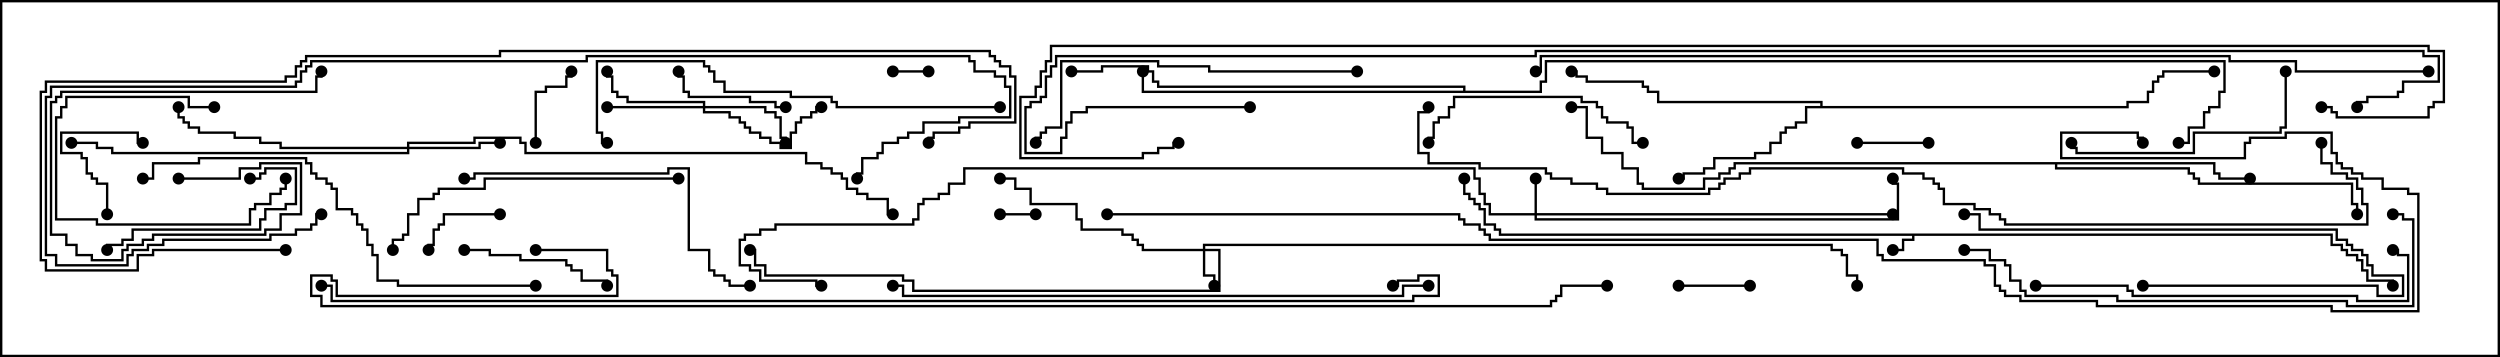 <svg version="1.1" width="105" height="15" xmlns="http://www.w3.org/2000/svg"><path d="M97.979,9.807L97.979,10.236L98.407,10.236L98.407,10.45L98.621,10.45L98.621,10.664L99.05,10.664L99.05,10.879L99.264,10.879L99.264,11.307L99.479,11.307L99.479,11.736L100.55,11.736L100.55,12L100.45,12L100.45,11.836L99.379,11.836L99.379,11.407L99.164,11.407L99.164,10.979L98.95,10.979L98.95,10.764L98.521,10.764L98.521,10.55L98.307,10.55L98.307,10.336L97.879,10.336L97.879,9.907L80.407,9.907L80.407,10.121L79.979,10.121L79.979,10.55L79.5,10.55L79.5,10.45L79.879,10.45L79.879,10.021L80.307,10.021L80.307,9.907L62.95,9.907L62.95,9.693L62.736,9.693L62.736,9.479L62.307,9.479L62.307,8.836L62.093,8.836L62.093,8.621L61.879,8.621L61.879,8.407L61.664,8.407L61.664,8.193L61.45,8.193L61.45,7.5L61.55,7.5L61.55,8.093L61.764,8.093L61.764,8.307L61.979,8.307L61.979,8.521L62.193,8.521L62.193,8.736L62.407,8.736L62.407,9.379L62.836,9.379L62.836,9.593L63.05,9.593L63.05,9.807z" stroke="none"/><path d="M76.45,4.45L76.45,4.336L69.593,4.336L69.593,3.907L69.164,3.907L69.164,3.693L68.95,3.693L68.95,3.479L66.593,3.479L66.593,3.264L66.164,3.264L66.164,3.05L66,3.05L66,2.95L66.264,2.95L66.264,3.164L66.693,3.164L66.693,3.379L69.05,3.379L69.05,3.593L69.264,3.593L69.264,3.807L69.693,3.807L69.693,4.236L76.55,4.236L76.55,4.45L89.307,4.45L89.307,4.236L90.164,4.236L90.164,3.807L90.379,3.807L90.379,3.379L90.593,3.379L90.593,3.164L90.807,3.164L90.807,2.95L93,2.95L93,3.05L90.907,3.05L90.907,3.264L90.693,3.264L90.693,3.479L90.479,3.479L90.479,3.907L90.264,3.907L90.264,4.336L89.407,4.336L89.407,4.55L75.907,4.55L75.907,5.193L75.479,5.193L75.479,5.407L75.05,5.407L75.05,5.621L74.836,5.621L74.836,6.05L74.407,6.05L74.407,6.479L73.764,6.479L73.764,6.693L72.05,6.693L72.05,7.121L71.621,7.121L71.621,7.336L70.764,7.336L70.764,7.55L70.5,7.55L70.5,7.45L70.664,7.45L70.664,7.236L71.521,7.236L71.521,7.021L71.95,7.021L71.95,6.593L73.664,6.593L73.664,6.379L74.307,6.379L74.307,5.95L74.736,5.95L74.736,5.521L74.95,5.521L74.95,5.307L75.379,5.307L75.379,5.093L75.807,5.093L75.807,4.45z" stroke="none"/><path d="M93.05,6.807L93.05,7.236L93.264,7.236L93.264,7.45L94.5,7.45L94.5,7.55L93.164,7.55L93.164,7.336L92.95,7.336L92.95,6.907L86.407,6.907L86.407,7.021L91.979,7.021L91.979,7.236L92.193,7.236L92.193,7.45L92.407,7.45L92.407,7.664L98.836,7.664L98.836,8.521L99.05,8.521L99.05,9L98.95,9L98.95,8.621L98.736,8.621L98.736,7.764L92.307,7.764L92.307,7.55L92.093,7.55L92.093,7.336L91.879,7.336L91.879,7.121L86.307,7.121L86.307,6.907L72.907,6.907L72.907,7.121L72.693,7.121L72.693,7.336L72.264,7.336L72.264,7.55L71.621,7.55L71.621,7.979L68.95,7.979L68.95,7.764L68.736,7.764L68.736,7.121L68.093,7.121L68.093,6.479L67.236,6.479L67.236,5.836L66.593,5.836L66.593,4.55L66,4.55L66,4.45L66.693,4.45L66.693,5.736L67.336,5.736L67.336,6.379L68.193,6.379L68.193,7.021L68.836,7.021L68.836,7.664L69.05,7.664L69.05,7.879L71.521,7.879L71.521,7.45L72.164,7.45L72.164,7.236L72.593,7.236L72.593,7.021L72.807,7.021L72.807,6.807z" stroke="none"/><path d="M61.45,3.807L61.45,3.693L48.593,3.693L48.593,3.479L48.379,3.479L48.379,3.05L48.164,3.05L48.164,2.836L46.336,2.836L46.336,3.05L45,3.05L45,2.95L46.236,2.95L46.236,2.736L48.264,2.736L48.264,2.95L48.479,2.95L48.479,3.379L48.693,3.379L48.693,3.593L61.55,3.593L61.55,3.807L64.664,3.807L64.664,3.379L64.879,3.379L64.879,2.521L93.479,2.521L93.479,3.907L93.264,3.907L93.264,4.55L92.836,4.55L92.836,4.764L92.621,4.764L92.621,5.407L91.979,5.407L91.979,6.05L91.5,6.05L91.5,5.95L91.879,5.95L91.879,5.307L92.521,5.307L92.521,4.664L92.736,4.664L92.736,4.45L93.164,4.45L93.164,3.807L93.379,3.807L93.379,2.621L64.979,2.621L64.979,3.479L64.764,3.479L64.764,3.907L47.95,3.907L47.95,3L48.05,3L48.05,3.807z" stroke="none"/><path d="M64.45,8.95L64.45,7.5L64.55,7.5L64.55,8.95L79.5,8.95L79.5,9.05L64.55,9.05L64.55,9.164L79.664,9.164L79.664,7.764L79.45,7.764L79.45,7.5L79.55,7.5L79.55,7.664L79.764,7.664L79.764,9.264L64.45,9.264L64.45,9.05L62.521,9.05L62.521,8.621L62.307,8.621L62.307,8.193L62.093,8.193L62.093,7.55L61.879,7.55L61.879,7.121L40.55,7.121L40.55,7.764L39.907,7.764L39.907,8.193L39.479,8.193L39.479,8.407L38.836,8.407L38.836,8.621L38.621,8.621L38.621,9.264L38.407,9.264L38.407,9.479L32.621,9.479L32.621,9.693L31.979,9.693L31.979,9.907L31.336,9.907L31.336,10.121L31.121,10.121L31.121,11.093L31.55,11.093L31.55,11.307L31.979,11.307L31.979,11.736L34.336,11.736L34.336,11.95L34.5,11.95L34.5,12.05L34.236,12.05L34.236,11.836L31.879,11.836L31.879,11.407L31.45,11.407L31.45,11.193L31.021,11.193L31.021,10.021L31.236,10.021L31.236,9.807L31.879,9.807L31.879,9.593L32.521,9.593L32.521,9.379L38.307,9.379L38.307,9.164L38.521,9.164L38.521,8.521L38.736,8.521L38.736,8.307L39.379,8.307L39.379,8.093L39.807,8.093L39.807,7.664L40.45,7.664L40.45,7.021L61.979,7.021L61.979,7.45L62.193,7.45L62.193,8.093L62.407,8.093L62.407,8.521L62.621,8.521L62.621,8.95z" stroke="none"/><path d="M50.521,10.45L50.521,10.236L76.979,10.236L76.979,10.45L77.407,10.45L77.407,10.664L77.621,10.664L77.621,11.521L78.05,11.521L78.05,12L77.95,12L77.95,11.621L77.521,11.621L77.521,10.764L77.307,10.764L77.307,10.55L76.879,10.55L76.879,10.336L50.621,10.336L50.621,10.45L51.264,10.45L51.264,12.264L38.307,12.264L38.307,11.836L37.879,11.836L37.879,11.621L32.093,11.621L32.093,11.193L31.664,11.193L31.664,10.55L31.5,10.55L31.5,10.45L31.764,10.45L31.764,11.093L32.193,11.093L32.193,11.521L37.979,11.521L37.979,11.736L38.407,11.736L38.407,12.164L51.164,12.164L51.164,10.55L50.621,10.55L50.621,11.521L51.05,11.521L51.05,12L50.95,12L50.95,11.621L50.521,11.621L50.521,10.55L47.95,10.55L47.95,10.336L47.736,10.336L47.736,10.121L47.521,10.121L47.521,9.907L47.093,9.907L47.093,9.693L45.379,9.693L45.379,9.264L45.164,9.264L45.164,8.621L43.236,8.621L43.236,7.979L42.593,7.979L42.593,7.55L42,7.55L42,7.45L42.693,7.45L42.693,7.879L43.336,7.879L43.336,8.521L45.264,8.521L45.264,9.164L45.479,9.164L45.479,9.593L47.193,9.593L47.193,9.807L47.621,9.807L47.621,10.021L47.836,10.021L47.836,10.236L48.05,10.236L48.05,10.45z" stroke="none"/><path d="M29.521,4.45L29.521,4.336L26.307,4.336L26.307,4.121L25.879,4.121L25.879,3.907L25.664,3.907L25.664,3.264L25.45,3.264L25.45,3L25.55,3L25.55,3.164L25.764,3.164L25.764,3.807L25.979,3.807L25.979,4.021L26.407,4.021L26.407,4.236L29.621,4.236L29.621,4.45L32.193,4.45L32.193,4.664L32.621,4.664L32.621,4.879L32.836,4.879L32.836,5.736L33.05,5.736L33.05,6L32.95,6L32.95,5.836L32.736,5.836L32.736,4.979L32.521,4.979L32.521,4.764L32.093,4.764L32.093,4.55L29.621,4.55L29.621,4.664L30.693,4.664L30.693,4.879L31.121,4.879L31.121,5.093L31.336,5.093L31.336,5.307L31.55,5.307L31.55,5.521L31.979,5.521L31.979,5.736L32.407,5.736L32.407,5.95L32.836,5.95L32.836,6.164L33.164,6.164L33.164,5.521L33.379,5.521L33.379,5.093L33.593,5.093L33.593,4.879L34.021,4.879L34.021,4.664L34.236,4.664L34.236,4.45L34.5,4.45L34.5,4.55L34.336,4.55L34.336,4.764L34.121,4.764L34.121,4.979L33.693,4.979L33.693,5.193L33.479,5.193L33.479,5.621L33.264,5.621L33.264,6.264L32.736,6.264L32.736,6.05L32.307,6.05L32.307,5.836L31.879,5.836L31.879,5.621L31.45,5.621L31.45,5.407L31.236,5.407L31.236,5.193L31.021,5.193L31.021,4.979L30.593,4.979L30.593,4.764L29.521,4.764L29.521,4.55L25.5,4.55L25.5,4.45z" stroke="none"/><path d="M17.093,6.164L17.093,5.95L19.879,5.95L19.879,5.736L21.907,5.736L21.907,5.95L22.121,5.95L22.121,6.379L33.907,6.379L33.907,6.807L34.55,6.807L34.55,7.021L34.979,7.021L34.979,7.236L35.407,7.236L35.407,7.45L35.621,7.45L35.621,7.879L36.05,7.879L36.05,8.093L36.479,8.093L36.479,8.307L37.336,8.307L37.336,8.95L37.5,8.95L37.5,9.05L37.236,9.05L37.236,8.407L36.379,8.407L36.379,8.193L35.95,8.193L35.95,7.979L35.521,7.979L35.521,7.55L35.307,7.55L35.307,7.336L34.879,7.336L34.879,7.121L34.45,7.121L34.45,6.907L33.807,6.907L33.807,6.479L22.021,6.479L22.021,6.05L21.807,6.05L21.807,5.836L19.979,5.836L19.979,6.05L17.193,6.05L17.193,6.164L20.093,6.164L20.093,5.95L21,5.95L21,6.05L20.193,6.05L20.193,6.264L17.193,6.264L17.193,6.479L4.664,6.479L4.664,6.264L4.021,6.264L4.021,6.05L3,6.05L3,5.95L4.121,5.95L4.121,6.164L4.764,6.164L4.764,6.379L17.093,6.379L17.093,6.264L11.736,6.264L11.736,6.05L10.879,6.05L10.879,5.836L9.807,5.836L9.807,5.621L8.307,5.621L8.307,5.407L7.879,5.407L7.879,5.193L7.664,5.193L7.664,4.979L7.45,4.979L7.45,4.5L7.55,4.5L7.55,4.879L7.764,4.879L7.764,5.093L7.979,5.093L7.979,5.307L8.407,5.307L8.407,5.521L9.907,5.521L9.907,5.736L10.979,5.736L10.979,5.95L11.836,5.95L11.836,6.164z" stroke="none"/><path d="M42,9.05L42,8.95L43.5,8.95L43.5,9.05z" stroke="none"/><path d="M37.5,3.05L37.5,2.95L39,2.95L39,3.05z" stroke="none"/><path d="M78,6.05L78,5.95L81,5.95L81,6.05z" stroke="none"/><path d="M70.5,12.05L70.5,11.95L73.5,11.95L73.5,12.05z" stroke="none"/><path d="M21,8.95L21,9.05L18.693,9.05L18.693,9.479L18.479,9.479L18.479,9.693L18.264,9.693L18.264,10.336L18.05,10.336L18.05,10.5L17.95,10.5L17.95,10.236L18.164,10.236L18.164,9.593L18.379,9.593L18.379,9.379L18.593,9.379L18.593,8.95z" stroke="none"/><path d="M22.55,6L22.45,6L22.45,3.807L22.879,3.807L22.879,3.593L23.736,3.593L23.736,3.164L23.95,3.164L23.95,3L24.05,3L24.05,3.264L23.836,3.264L23.836,3.693L22.979,3.693L22.979,3.907L22.55,3.907z" stroke="none"/><path d="M4.55,9L4.45,9L4.45,7.764L4.021,7.764L4.021,7.55L3.807,7.55L3.807,7.336L3.593,7.336L3.593,6.693L3.379,6.693L3.379,6.479L2.521,6.479L2.521,5.521L5.836,5.521L5.836,5.95L6,5.95L6,6.05L5.736,6.05L5.736,5.621L2.621,5.621L2.621,6.379L3.479,6.379L3.479,6.593L3.693,6.593L3.693,7.236L3.907,7.236L3.907,7.45L4.121,7.45L4.121,7.664L4.55,7.664z" stroke="none"/><path d="M9,4.45L9,4.55L7.879,4.55L7.879,4.121L2.836,4.121L2.836,4.55L2.621,4.55L2.621,4.979L2.407,4.979L2.407,9.164L4.121,9.164L4.121,9.379L10.45,9.379L10.45,8.736L10.664,8.736L10.664,8.521L11.307,8.521L11.307,8.093L11.736,8.093L11.736,7.879L11.95,7.879L11.95,7.5L12.05,7.5L12.05,7.979L11.836,7.979L11.836,8.193L11.407,8.193L11.407,8.621L10.764,8.621L10.764,8.836L10.55,8.836L10.55,9.479L4.021,9.479L4.021,9.264L2.307,9.264L2.307,4.879L2.521,4.879L2.521,4.45L2.736,4.45L2.736,4.021L7.979,4.021L7.979,4.45z" stroke="none"/><path d="M33,4.45L33,4.55L32.521,4.55L32.521,4.336L31.45,4.336L31.45,4.121L28.879,4.121L28.879,3.907L28.664,3.907L28.664,3.264L28.45,3.264L28.45,3L28.55,3L28.55,3.164L28.764,3.164L28.764,3.807L28.979,3.807L28.979,4.021L31.55,4.021L31.55,4.236L32.621,4.236L32.621,4.45z" stroke="none"/><path d="M19.5,10.55L19.5,10.45L20.621,10.45L20.621,10.664L21.907,10.664L21.907,10.879L23.836,10.879L23.836,11.093L24.05,11.093L24.05,11.307L24.479,11.307L24.479,11.736L25.55,11.736L25.55,12L25.45,12L25.45,11.836L24.379,11.836L24.379,11.407L23.95,11.407L23.95,11.193L23.736,11.193L23.736,10.979L21.807,10.979L21.807,10.764L20.521,10.764L20.521,10.55z" stroke="none"/><path d="M10.5,7.55L10.5,7.45L10.879,7.45L10.879,7.236L11.093,7.236L11.093,7.021L12.479,7.021L12.479,8.621L12.05,8.621L12.05,8.836L11.193,8.836L11.193,9.264L10.979,9.264L10.979,9.693L5.621,9.693L5.621,10.121L5.193,10.121L5.193,10.336L4.55,10.336L4.55,10.5L4.45,10.5L4.45,10.236L5.093,10.236L5.093,10.021L5.521,10.021L5.521,9.593L10.879,9.593L10.879,9.164L11.093,9.164L11.093,8.736L11.95,8.736L11.95,8.521L12.379,8.521L12.379,7.121L11.193,7.121L11.193,7.336L10.979,7.336L10.979,7.55z" stroke="none"/><path d="M7.5,7.55L7.5,7.45L10.021,7.45L10.021,7.021L10.879,7.021L10.879,6.807L12.693,6.807L12.693,9.05L11.836,9.05L11.836,9.693L11.193,9.693L11.193,9.907L6.479,9.907L6.479,10.121L6.05,10.121L6.05,10.336L5.407,10.336L5.407,10.55L5.193,10.55L5.193,10.979L3.807,10.979L3.807,10.764L3.164,10.764L3.164,10.336L2.736,10.336L2.736,9.907L2.093,9.907L2.093,4.236L2.307,4.236L2.307,4.021L2.521,4.021L2.521,3.807L13.236,3.807L13.236,3.164L13.45,3.164L13.45,3L13.55,3L13.55,3.264L13.336,3.264L13.336,3.907L2.621,3.907L2.621,4.121L2.407,4.121L2.407,4.336L2.193,4.336L2.193,9.807L2.836,9.807L2.836,10.236L3.264,10.236L3.264,10.664L3.907,10.664L3.907,10.879L5.093,10.879L5.093,10.45L5.307,10.45L5.307,10.236L5.95,10.236L5.95,10.021L6.379,10.021L6.379,9.807L11.093,9.807L11.093,9.593L11.736,9.593L11.736,8.95L12.593,8.95L12.593,6.907L10.979,6.907L10.979,7.121L10.121,7.121L10.121,7.55z" stroke="none"/><path d="M90,12.05L90,11.95L99.907,11.95L99.907,12.379L100.879,12.379L100.879,11.621L99.593,11.621L99.593,11.193L99.379,11.193L99.379,10.764L99.164,10.764L99.164,10.55L98.736,10.55L98.736,10.336L98.521,10.336L98.521,10.121L98.093,10.121L98.093,9.693L83.093,9.693L83.093,9.05L82.5,9.05L82.5,8.95L83.193,8.95L83.193,9.593L98.193,9.593L98.193,10.021L98.621,10.021L98.621,10.236L98.836,10.236L98.836,10.45L99.264,10.45L99.264,10.664L99.479,10.664L99.479,11.093L99.693,11.093L99.693,11.521L100.979,11.521L100.979,12.479L99.807,12.479L99.807,12.05z" stroke="none"/><path d="M69,5.95L69,6.05L68.521,6.05L68.521,5.407L68.307,5.407L68.307,5.193L67.45,5.193L67.45,4.979L67.236,4.979L67.236,4.55L67.021,4.55L67.021,4.336L66.379,4.336L66.379,4.121L61.121,4.121L61.121,4.55L60.907,4.55L60.907,4.979L60.479,4.979L60.479,5.193L60.264,5.193L60.264,5.836L60.05,5.836L60.05,6L59.95,6L59.95,5.736L60.164,5.736L60.164,5.093L60.379,5.093L60.379,4.879L60.807,4.879L60.807,4.45L61.021,4.45L61.021,4.021L66.479,4.021L66.479,4.236L67.121,4.236L67.121,4.45L67.336,4.45L67.336,4.879L67.55,4.879L67.55,5.093L68.407,5.093L68.407,5.307L68.621,5.307L68.621,5.95z" stroke="none"/><path d="M95.95,3L96.05,3L96.05,5.407L95.836,5.407L95.836,5.621L92.193,5.621L92.193,6.479L87.164,6.479L87.164,6.264L86.95,6.264L86.95,6L87.05,6L87.05,6.164L87.264,6.164L87.264,6.379L92.093,6.379L92.093,5.521L95.736,5.521L95.736,5.307L95.95,5.307z" stroke="none"/><path d="M28.5,7.45L28.5,7.55L20.407,7.55L20.407,7.979L18.479,7.979L18.479,8.193L18.264,8.193L18.264,8.407L17.621,8.407L17.621,9.05L17.193,9.05L17.193,9.907L16.979,9.907L16.979,10.121L16.55,10.121L16.55,10.5L16.45,10.5L16.45,10.021L16.879,10.021L16.879,9.807L17.093,9.807L17.093,8.95L17.521,8.95L17.521,8.307L18.164,8.307L18.164,8.093L18.379,8.093L18.379,7.879L20.307,7.879L20.307,7.45z" stroke="none"/><path d="M19.5,7.55L19.5,7.45L19.879,7.45L19.879,7.236L28.021,7.236L28.021,7.021L28.979,7.021L28.979,10.45L29.836,10.45L29.836,11.307L30.05,11.307L30.05,11.521L30.479,11.521L30.479,11.736L30.693,11.736L30.693,11.95L31.5,11.95L31.5,12.05L30.593,12.05L30.593,11.836L30.379,11.836L30.379,11.621L29.95,11.621L29.95,11.407L29.736,11.407L29.736,10.55L28.879,10.55L28.879,7.121L28.121,7.121L28.121,7.336L19.979,7.336L19.979,7.55z" stroke="none"/><path d="M57,2.95L57,3.05L50.736,3.05L50.736,2.836L48.593,2.836L48.593,2.621L44.621,2.621L44.621,5.407L43.979,5.407L43.979,5.621L43.764,5.621L43.764,5.836L43.55,5.836L43.55,6L43.45,6L43.45,5.736L43.664,5.736L43.664,5.521L43.879,5.521L43.879,5.307L44.521,5.307L44.521,2.521L48.693,2.521L48.693,2.736L50.836,2.736L50.836,2.95z" stroke="none"/><path d="M85.5,12.05L85.5,11.95L89.407,11.95L89.407,12.164L89.621,12.164L89.621,12.379L99.05,12.379L99.05,12.593L101.093,12.593L101.093,10.764L100.664,10.764L100.664,10.55L100.5,10.55L100.5,10.45L100.764,10.45L100.764,10.664L101.193,10.664L101.193,12.693L98.95,12.693L98.95,12.479L89.521,12.479L89.521,12.264L89.307,12.264L89.307,12.05z" stroke="none"/><path d="M42,4.45L42,4.55L35.093,4.55L35.093,4.336L34.879,4.336L34.879,4.121L33.164,4.121L33.164,3.907L30.379,3.907L30.379,3.479L29.95,3.479L29.95,3.05L29.736,3.05L29.736,2.836L29.521,2.836L29.521,2.621L25.121,2.621L25.121,5.521L25.336,5.521L25.336,5.95L25.5,5.95L25.5,6.05L25.236,6.05L25.236,5.621L25.021,5.621L25.021,2.521L29.621,2.521L29.621,2.736L29.836,2.736L29.836,2.95L30.05,2.95L30.05,3.379L30.479,3.379L30.479,3.807L33.264,3.807L33.264,4.021L34.979,4.021L34.979,4.236L35.193,4.236L35.193,4.45z" stroke="none"/><path d="M22.5,11.95L22.5,12.05L16.664,12.05L16.664,11.836L15.807,11.836L15.807,10.764L15.593,10.764L15.593,10.336L15.379,10.336L15.379,9.693L15.164,9.693L15.164,9.479L14.95,9.479L14.95,9.05L14.736,9.05L14.736,8.836L14.093,8.836L14.093,7.979L13.879,7.979L13.879,7.764L13.664,7.764L13.664,7.55L13.236,7.55L13.236,7.336L13.021,7.336L13.021,6.907L12.807,6.907L12.807,6.693L8.407,6.693L8.407,6.907L6.479,6.907L6.479,7.55L6,7.55L6,7.45L6.379,7.45L6.379,6.807L8.307,6.807L8.307,6.593L12.907,6.593L12.907,6.807L13.121,6.807L13.121,7.236L13.336,7.236L13.336,7.45L13.764,7.45L13.764,7.664L13.979,7.664L13.979,7.879L14.193,7.879L14.193,8.736L14.836,8.736L14.836,8.95L15.05,8.95L15.05,9.379L15.264,9.379L15.264,9.593L15.479,9.593L15.479,10.236L15.693,10.236L15.693,10.664L15.907,10.664L15.907,11.736L16.764,11.736L16.764,11.95z" stroke="none"/><path d="M82.5,10.55L82.5,10.45L83.621,10.45L83.621,10.879L84.264,10.879L84.264,11.093L84.479,11.093L84.479,11.736L84.907,11.736L84.907,12.164L85.121,12.164L85.121,12.379L88.979,12.379L88.979,12.593L98.621,12.593L98.621,12.807L101.307,12.807L101.307,9.264L100.879,9.264L100.879,9.05L100.5,9.05L100.5,8.95L100.979,8.95L100.979,9.164L101.407,9.164L101.407,12.907L98.521,12.907L98.521,12.693L88.879,12.693L88.879,12.479L85.021,12.479L85.021,12.264L84.807,12.264L84.807,11.836L84.379,11.836L84.379,11.193L84.164,11.193L84.164,10.979L83.521,10.979L83.521,10.55z" stroke="none"/><path d="M37.5,12.05L37.5,11.95L37.979,11.95L37.979,12.379L58.879,12.379L58.879,11.95L60,11.95L60,12.05L58.979,12.05L58.979,12.479L37.879,12.479L37.879,12.05z" stroke="none"/><path d="M13.5,8.95L13.5,9.05L13.336,9.05L13.336,9.479L13.121,9.479L13.121,9.693L12.479,9.693L12.479,9.907L11.407,9.907L11.407,10.121L6.907,10.121L6.907,10.336L6.264,10.336L6.264,10.55L5.621,10.55L5.621,10.764L5.407,10.764L5.407,11.193L2.307,11.193L2.307,10.764L1.879,10.764L1.879,4.021L2.093,4.021L2.093,3.593L12.379,3.593L12.379,3.379L12.593,3.379L12.593,2.95L12.807,2.95L12.807,2.736L13.021,2.736L13.021,2.521L24.593,2.521L24.593,2.307L40.764,2.307L40.764,2.521L40.979,2.521L40.979,2.95L41.836,2.95L41.836,3.164L42.264,3.164L42.264,3.593L42.479,3.593L42.479,4.979L40.336,4.979L40.336,5.193L38.836,5.193L38.836,5.621L38.193,5.621L38.193,5.836L37.764,5.836L37.764,6.05L37.121,6.05L37.121,6.479L36.907,6.479L36.907,6.693L36.264,6.693L36.264,7.336L36.05,7.336L36.05,7.5L35.95,7.5L35.95,7.236L36.164,7.236L36.164,6.593L36.807,6.593L36.807,6.379L37.021,6.379L37.021,5.95L37.664,5.95L37.664,5.736L38.093,5.736L38.093,5.521L38.736,5.521L38.736,5.093L40.236,5.093L40.236,4.879L42.379,4.879L42.379,3.693L42.164,3.693L42.164,3.264L41.736,3.264L41.736,3.05L40.879,3.05L40.879,2.621L40.664,2.621L40.664,2.407L24.693,2.407L24.693,2.621L13.121,2.621L13.121,2.836L12.907,2.836L12.907,3.05L12.693,3.05L12.693,3.479L12.479,3.479L12.479,3.693L2.193,3.693L2.193,4.121L1.979,4.121L1.979,10.664L2.407,10.664L2.407,11.093L5.307,11.093L5.307,10.664L5.521,10.664L5.521,10.45L6.164,10.45L6.164,10.236L6.807,10.236L6.807,10.021L11.307,10.021L11.307,9.807L12.379,9.807L12.379,9.593L13.021,9.593L13.021,9.379L13.236,9.379L13.236,8.95z" stroke="none"/><path d="M12,10.45L12,10.55L6.479,10.55L6.479,10.764L5.836,10.764L5.836,11.407L1.879,11.407L1.879,10.979L1.664,10.979L1.664,3.807L1.879,3.807L1.879,3.379L11.95,3.379L11.95,3.164L12.379,3.164L12.379,2.736L12.593,2.736L12.593,2.521L12.807,2.521L12.807,2.307L20.95,2.307L20.95,2.093L41.621,2.093L41.621,2.307L41.836,2.307L41.836,2.521L42.05,2.521L42.05,2.736L42.479,2.736L42.479,3.164L42.693,3.164L42.693,5.193L40.764,5.193L40.764,5.407L40.336,5.407L40.336,5.621L39.264,5.621L39.264,5.836L39.05,5.836L39.05,6L38.95,6L38.95,5.736L39.164,5.736L39.164,5.521L40.236,5.521L40.236,5.307L40.664,5.307L40.664,5.093L42.593,5.093L42.593,3.264L42.379,3.264L42.379,2.836L41.95,2.836L41.95,2.621L41.736,2.621L41.736,2.407L41.521,2.407L41.521,2.193L21.05,2.193L21.05,2.407L12.907,2.407L12.907,2.621L12.693,2.621L12.693,2.836L12.479,2.836L12.479,3.264L12.05,3.264L12.05,3.479L1.979,3.479L1.979,3.907L1.764,3.907L1.764,10.879L1.979,10.879L1.979,11.307L5.736,11.307L5.736,10.664L6.379,10.664L6.379,10.45z" stroke="none"/><path d="M102,2.95L102,3.05L96.379,3.05L96.379,2.621L93.593,2.621L93.593,2.407L64.764,2.407L64.764,3.05L64.5,3.05L64.5,2.95L64.664,2.95L64.664,2.307L93.693,2.307L93.693,2.521L96.479,2.521L96.479,2.95z" stroke="none"/><path d="M97.45,6L97.55,6L97.55,6.807L97.979,6.807L97.979,7.236L98.621,7.236L98.621,7.45L99.05,7.45L99.05,7.879L99.264,7.879L99.264,8.521L99.479,8.521L99.479,9.479L84.164,9.479L84.164,9.264L83.95,9.264L83.95,9.05L83.521,9.05L83.521,8.836L82.879,8.836L82.879,8.621L81.593,8.621L81.593,7.979L81.379,7.979L81.379,7.764L81.164,7.764L81.164,7.55L80.736,7.55L80.736,7.336L79.879,7.336L79.879,7.121L73.55,7.121L73.55,7.336L73.121,7.336L73.121,7.55L72.479,7.55L72.479,7.764L72.264,7.764L72.264,7.979L71.836,7.979L71.836,8.193L67.45,8.193L67.45,7.979L67.021,7.979L67.021,7.764L65.95,7.764L65.95,7.55L65.093,7.55L65.093,7.336L64.879,7.336L64.879,7.121L62.093,7.121L62.093,6.907L59.95,6.907L59.95,6.479L59.521,6.479L59.521,4.664L59.95,4.664L59.95,4.5L60.05,4.5L60.05,4.764L59.621,4.764L59.621,6.379L60.05,6.379L60.05,6.807L62.193,6.807L62.193,7.021L64.979,7.021L64.979,7.236L65.193,7.236L65.193,7.45L66.05,7.45L66.05,7.664L67.121,7.664L67.121,7.879L67.55,7.879L67.55,8.093L71.736,8.093L71.736,7.879L72.164,7.879L72.164,7.664L72.379,7.664L72.379,7.45L73.021,7.45L73.021,7.236L73.45,7.236L73.45,7.021L79.979,7.021L79.979,7.236L80.836,7.236L80.836,7.45L81.264,7.45L81.264,7.664L81.479,7.664L81.479,7.879L81.693,7.879L81.693,8.521L82.979,8.521L82.979,8.736L83.621,8.736L83.621,8.95L84.05,8.95L84.05,9.164L84.264,9.164L84.264,9.379L99.379,9.379L99.379,8.621L99.164,8.621L99.164,7.979L98.95,7.979L98.95,7.55L98.521,7.55L98.521,7.336L97.879,7.336L97.879,6.907L97.45,6.907z" stroke="none"/><path d="M46.5,9.05L46.5,8.95L61.336,8.95L61.336,9.164L61.55,9.164L61.55,9.379L62.193,9.379L62.193,9.593L62.407,9.593L62.407,9.807L62.621,9.807L62.621,10.021L78.907,10.021L78.907,10.664L79.121,10.664L79.121,10.879L83.407,10.879L83.407,11.093L83.836,11.093L83.836,11.95L84.05,11.95L84.05,12.164L84.264,12.164L84.264,12.379L84.907,12.379L84.907,12.593L88.121,12.593L88.121,12.807L97.979,12.807L97.979,13.021L101.521,13.021L101.521,8.193L101.093,8.193L101.093,7.979L100.021,7.979L100.021,7.55L99.164,7.55L99.164,7.336L98.736,7.336L98.736,7.121L98.307,7.121L98.307,6.907L98.093,6.907L98.093,6.479L97.879,6.479L97.879,5.621L96.05,5.621L96.05,5.836L94.55,5.836L94.55,6.05L94.336,6.05L94.336,6.693L86.521,6.693L86.521,5.521L89.836,5.521L89.836,5.736L90.05,5.736L90.05,6L89.95,6L89.95,5.836L89.736,5.836L89.736,5.621L86.621,5.621L86.621,6.593L94.236,6.593L94.236,5.95L94.45,5.95L94.45,5.736L95.95,5.736L95.95,5.521L97.979,5.521L97.979,6.379L98.193,6.379L98.193,6.807L98.407,6.807L98.407,7.021L98.836,7.021L98.836,7.236L99.264,7.236L99.264,7.45L100.121,7.45L100.121,7.879L101.193,7.879L101.193,8.093L101.621,8.093L101.621,13.121L97.879,13.121L97.879,12.907L88.021,12.907L88.021,12.693L84.807,12.693L84.807,12.479L84.164,12.479L84.164,12.264L83.95,12.264L83.95,12.05L83.736,12.05L83.736,11.193L83.307,11.193L83.307,10.979L79.021,10.979L79.021,10.764L78.807,10.764L78.807,10.121L62.521,10.121L62.521,9.907L62.307,9.907L62.307,9.693L62.093,9.693L62.093,9.479L61.45,9.479L61.45,9.264L61.236,9.264L61.236,9.05z" stroke="none"/><path d="M58.5,12.05L58.5,11.95L58.664,11.95L58.664,11.736L59.521,11.736L59.521,11.521L60.479,11.521L60.479,12.479L59.407,12.479L59.407,12.693L13.879,12.693L13.879,12.05L13.5,12.05L13.5,11.95L13.979,11.95L13.979,12.593L59.307,12.593L59.307,12.379L60.379,12.379L60.379,11.621L59.621,11.621L59.621,11.836L58.764,11.836L58.764,12.05z" stroke="none"/><path d="M22.5,10.55L22.5,10.45L25.55,10.45L25.55,11.307L25.764,11.307L25.764,11.521L25.979,11.521L25.979,12.479L14.093,12.479L14.093,11.836L13.879,11.836L13.879,11.621L13.121,11.621L13.121,12.379L13.55,12.379L13.55,12.807L65.093,12.807L65.093,12.593L65.307,12.593L65.307,12.379L65.521,12.379L65.521,11.95L67.5,11.95L67.5,12.05L65.621,12.05L65.621,12.479L65.407,12.479L65.407,12.693L65.193,12.693L65.193,12.907L13.45,12.907L13.45,12.479L13.021,12.479L13.021,11.521L13.979,11.521L13.979,11.736L14.193,11.736L14.193,12.379L25.879,12.379L25.879,11.621L25.664,11.621L25.664,11.407L25.45,11.407L25.45,10.55z" stroke="none"/><path d="M52.5,4.45L52.5,4.55L45.693,4.55L45.693,4.764L45.05,4.764L45.05,5.193L44.836,5.193L44.836,5.836L44.621,5.836L44.621,6.479L43.021,6.479L43.021,4.45L43.236,4.45L43.236,4.236L43.664,4.236L43.664,4.021L43.879,4.021L43.879,3.164L44.093,3.164L44.093,2.736L44.307,2.736L44.307,2.307L64.45,2.307L64.45,2.093L101.836,2.093L101.836,2.307L102.479,2.307L102.479,3.479L100.979,3.479L100.979,3.907L100.764,3.907L100.764,4.121L99.479,4.121L99.479,4.336L99.05,4.336L99.05,4.5L98.95,4.5L98.95,4.236L99.379,4.236L99.379,4.021L100.664,4.021L100.664,3.807L100.879,3.807L100.879,3.379L102.379,3.379L102.379,2.407L101.736,2.407L101.736,2.193L64.55,2.193L64.55,2.407L44.407,2.407L44.407,2.836L44.193,2.836L44.193,3.264L43.979,3.264L43.979,4.121L43.764,4.121L43.764,4.336L43.336,4.336L43.336,4.55L43.121,4.55L43.121,6.379L44.521,6.379L44.521,5.736L44.736,5.736L44.736,5.093L44.95,5.093L44.95,4.664L45.593,4.664L45.593,4.45z" stroke="none"/><path d="M97.5,4.55L97.5,4.45L97.979,4.45L97.979,4.664L98.193,4.664L98.193,4.879L101.95,4.879L101.95,4.45L102.164,4.45L102.164,4.236L102.593,4.236L102.593,2.193L101.95,2.193L101.95,1.979L44.193,1.979L44.193,2.621L43.979,2.621L43.979,3.05L43.764,3.05L43.764,3.693L43.55,3.693L43.55,4.121L42.907,4.121L42.907,6.593L47.95,6.593L47.95,6.379L48.593,6.379L48.593,6.164L49.236,6.164L49.236,5.95L49.5,5.95L49.5,6.05L49.336,6.05L49.336,6.264L48.693,6.264L48.693,6.479L48.05,6.479L48.05,6.693L42.807,6.693L42.807,4.021L43.45,4.021L43.45,3.593L43.664,3.593L43.664,2.95L43.879,2.95L43.879,2.521L44.093,2.521L44.093,1.879L102.05,1.879L102.05,2.093L102.693,2.093L102.693,4.336L102.264,4.336L102.264,4.55L102.05,4.55L102.05,4.979L98.093,4.979L98.093,4.764L97.879,4.764L97.879,4.55z" stroke="none"/><circle cx="79.5" cy="10.5" r="0.25" stroke-width="0" fill="#000" /><circle cx="61.5" cy="7.5" r="0.25" stroke-width="0" fill="#000" /><circle cx="100.5" cy="12" r="0.25" stroke-width="0" fill="#000" /><circle cx="70.5" cy="7.5" r="0.25" stroke-width="0" fill="#000" /><circle cx="66" cy="3" r="0.25" stroke-width="0" fill="#000" /><circle cx="93" cy="3" r="0.25" stroke-width="0" fill="#000" /><circle cx="94.5" cy="7.5" r="0.25" stroke-width="0" fill="#000" /><circle cx="99" cy="9" r="0.25" stroke-width="0" fill="#000" /><circle cx="66" cy="4.5" r="0.25" stroke-width="0" fill="#000" /><circle cx="48" cy="3" r="0.25" stroke-width="0" fill="#000" /><circle cx="45" cy="3" r="0.25" stroke-width="0" fill="#000" /><circle cx="91.5" cy="6" r="0.25" stroke-width="0" fill="#000" /><circle cx="64.5" cy="7.5" r="0.25" stroke-width="0" fill="#000" /><circle cx="79.5" cy="9" r="0.25" stroke-width="0" fill="#000" /><circle cx="79.5" cy="7.5" r="0.25" stroke-width="0" fill="#000" /><circle cx="34.5" cy="12" r="0.25" stroke-width="0" fill="#000" /><circle cx="51" cy="12" r="0.25" stroke-width="0" fill="#000" /><circle cx="42" cy="7.5" r="0.25" stroke-width="0" fill="#000" /><circle cx="31.5" cy="10.5" r="0.25" stroke-width="0" fill="#000" /><circle cx="78" cy="12" r="0.25" stroke-width="0" fill="#000" /><circle cx="33" cy="6" r="0.25" stroke-width="0" fill="#000" /><circle cx="25.5" cy="4.5" r="0.25" stroke-width="0" fill="#000" /><circle cx="25.5" cy="3" r="0.25" stroke-width="0" fill="#000" /><circle cx="34.5" cy="4.5" r="0.25" stroke-width="0" fill="#000" /><circle cx="21" cy="6" r="0.25" stroke-width="0" fill="#000" /><circle cx="7.5" cy="4.5" r="0.25" stroke-width="0" fill="#000" /><circle cx="3" cy="6" r="0.25" stroke-width="0" fill="#000" /><circle cx="37.5" cy="9" r="0.25" stroke-width="0" fill="#000" /><circle cx="42" cy="9" r="0.25" stroke-width="0" fill="#000" /><circle cx="43.5" cy="9" r="0.25" stroke-width="0" fill="#000" /><circle cx="37.5" cy="3" r="0.25" stroke-width="0" fill="#000" /><circle cx="39" cy="3" r="0.25" stroke-width="0" fill="#000" /><circle cx="78" cy="6" r="0.25" stroke-width="0" fill="#000" /><circle cx="81" cy="6" r="0.25" stroke-width="0" fill="#000" /><circle cx="70.5" cy="12" r="0.25" stroke-width="0" fill="#000" /><circle cx="73.5" cy="12" r="0.25" stroke-width="0" fill="#000" /><circle cx="21" cy="9" r="0.25" stroke-width="0" fill="#000" /><circle cx="18" cy="10.5" r="0.25" stroke-width="0" fill="#000" /><circle cx="22.5" cy="6" r="0.25" stroke-width="0" fill="#000" /><circle cx="24" cy="3" r="0.25" stroke-width="0" fill="#000" /><circle cx="4.5" cy="9" r="0.25" stroke-width="0" fill="#000" /><circle cx="6" cy="6" r="0.25" stroke-width="0" fill="#000" /><circle cx="9" cy="4.5" r="0.25" stroke-width="0" fill="#000" /><circle cx="12" cy="7.5" r="0.25" stroke-width="0" fill="#000" /><circle cx="33" cy="4.5" r="0.25" stroke-width="0" fill="#000" /><circle cx="28.5" cy="3" r="0.25" stroke-width="0" fill="#000" /><circle cx="19.5" cy="10.5" r="0.25" stroke-width="0" fill="#000" /><circle cx="25.5" cy="12" r="0.25" stroke-width="0" fill="#000" /><circle cx="10.5" cy="7.5" r="0.25" stroke-width="0" fill="#000" /><circle cx="4.5" cy="10.5" r="0.25" stroke-width="0" fill="#000" /><circle cx="7.5" cy="7.5" r="0.25" stroke-width="0" fill="#000" /><circle cx="13.5" cy="3" r="0.25" stroke-width="0" fill="#000" /><circle cx="90" cy="12" r="0.25" stroke-width="0" fill="#000" /><circle cx="82.5" cy="9" r="0.25" stroke-width="0" fill="#000" /><circle cx="69" cy="6" r="0.25" stroke-width="0" fill="#000" /><circle cx="60" cy="6" r="0.25" stroke-width="0" fill="#000" /><circle cx="96" cy="3" r="0.25" stroke-width="0" fill="#000" /><circle cx="87" cy="6" r="0.25" stroke-width="0" fill="#000" /><circle cx="28.5" cy="7.5" r="0.25" stroke-width="0" fill="#000" /><circle cx="16.5" cy="10.5" r="0.25" stroke-width="0" fill="#000" /><circle cx="19.5" cy="7.5" r="0.25" stroke-width="0" fill="#000" /><circle cx="31.5" cy="12" r="0.25" stroke-width="0" fill="#000" /><circle cx="57" cy="3" r="0.25" stroke-width="0" fill="#000" /><circle cx="43.5" cy="6" r="0.25" stroke-width="0" fill="#000" /><circle cx="85.5" cy="12" r="0.25" stroke-width="0" fill="#000" /><circle cx="100.5" cy="10.5" r="0.25" stroke-width="0" fill="#000" /><circle cx="42" cy="4.5" r="0.25" stroke-width="0" fill="#000" /><circle cx="25.5" cy="6" r="0.25" stroke-width="0" fill="#000" /><circle cx="22.5" cy="12" r="0.25" stroke-width="0" fill="#000" /><circle cx="6" cy="7.5" r="0.25" stroke-width="0" fill="#000" /><circle cx="82.5" cy="10.5" r="0.25" stroke-width="0" fill="#000" /><circle cx="100.5" cy="9" r="0.25" stroke-width="0" fill="#000" /><circle cx="37.5" cy="12" r="0.25" stroke-width="0" fill="#000" /><circle cx="60" cy="12" r="0.25" stroke-width="0" fill="#000" /><circle cx="13.5" cy="9" r="0.25" stroke-width="0" fill="#000" /><circle cx="36" cy="7.5" r="0.25" stroke-width="0" fill="#000" /><circle cx="12" cy="10.5" r="0.25" stroke-width="0" fill="#000" /><circle cx="39" cy="6" r="0.25" stroke-width="0" fill="#000" /><circle cx="102" cy="3" r="0.25" stroke-width="0" fill="#000" /><circle cx="64.5" cy="3" r="0.25" stroke-width="0" fill="#000" /><circle cx="97.5" cy="6" r="0.25" stroke-width="0" fill="#000" /><circle cx="60" cy="4.5" r="0.25" stroke-width="0" fill="#000" /><circle cx="46.5" cy="9" r="0.25" stroke-width="0" fill="#000" /><circle cx="90" cy="6" r="0.25" stroke-width="0" fill="#000" /><circle cx="58.5" cy="12" r="0.25" stroke-width="0" fill="#000" /><circle cx="13.5" cy="12" r="0.25" stroke-width="0" fill="#000" /><circle cx="22.5" cy="10.5" r="0.25" stroke-width="0" fill="#000" /><circle cx="67.5" cy="12" r="0.25" stroke-width="0" fill="#000" /><circle cx="52.5" cy="4.5" r="0.25" stroke-width="0" fill="#000" /><circle cx="99" cy="4.5" r="0.25" stroke-width="0" fill="#000" /><circle cx="97.5" cy="4.5" r="0.25" stroke-width="0" fill="#000" /><circle cx="49.5" cy="6" r="0.25" stroke-width="0" fill="#000" /><rect x="0" y="0" width="105" height="15" stroke-width="0.2" stroke="#000" fill="none" /></svg>